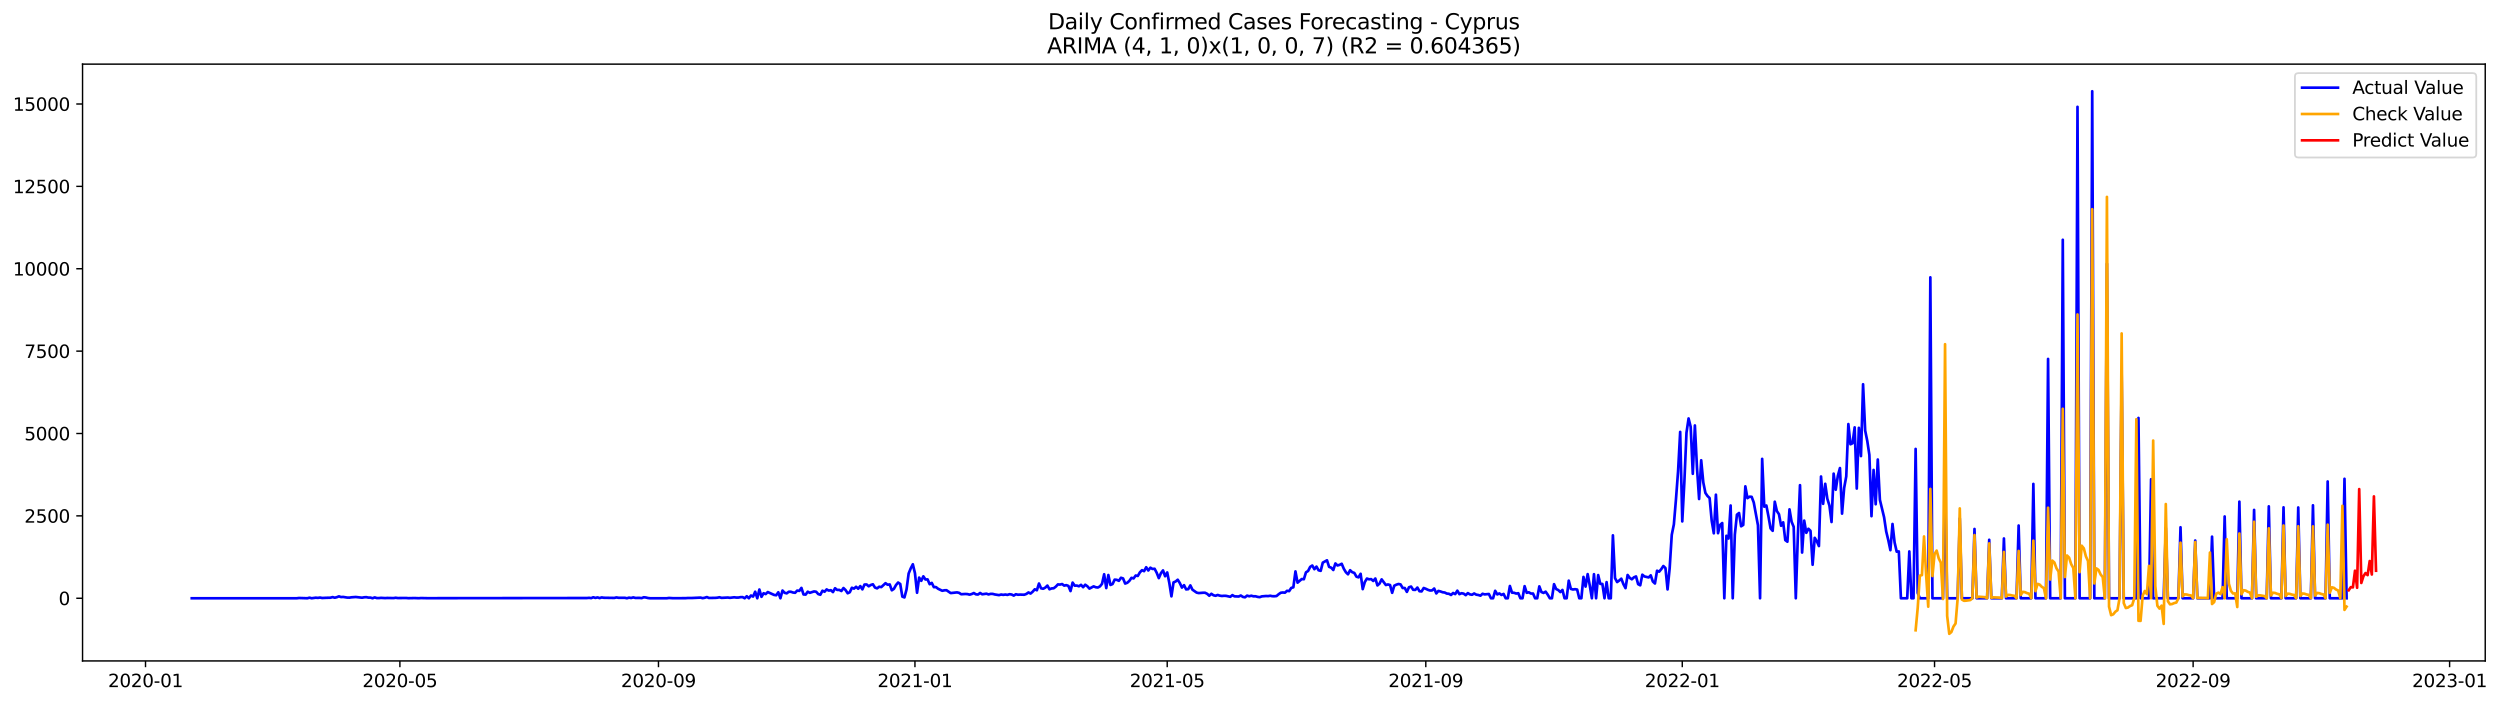 <?xml version="1.0" encoding="utf-8" standalone="no"?>
<!DOCTYPE svg PUBLIC "-//W3C//DTD SVG 1.1//EN"
  "http://www.w3.org/Graphics/SVG/1.1/DTD/svg11.dtd">
<svg xmlns:xlink="http://www.w3.org/1999/xlink" width="1393.443pt" height="392.274pt" viewBox="0 0 1393.443 392.274" xmlns="http://www.w3.org/2000/svg" version="1.1">
 <defs>
  <style type="text/css">*{stroke-linejoin: round; stroke-linecap: butt}</style>
 </defs>
 <g id="figure_1">
  <g id="patch_1">
   <path d="M 0 392.274 
L 1393.443 392.274 
L 1393.443 0 
L 0 0 
z
" style="fill: #ffffff"/>
  </g>
  <g id="axes_1">
   <g id="patch_2">
    <path d="M 46.013 368.396 
L 1385.213 368.396 
L 1385.213 35.755 
L 46.013 35.755 
z
" style="fill: #ffffff"/>
   </g>
   <g id="matplotlib.axis_1">
    <g id="xtick_1">
     <g id="line2d_1">
      <defs>
       <path id="m9eadd46241" d="M 0 0 
L 0 3.5 
" style="stroke: #000000; stroke-width: 0.8"/>
      </defs>
      <g>
       <use xlink:href="#m9eadd46241" x="81.107" y="368.396" style="stroke: #000000; stroke-width: 0.8"/>
      </g>
     </g>
     <g id="text_1">
      <!-- 2020-01 -->
      <g transform="translate(60.215 382.994)scale(0.1 -0.1)">
       <defs>
        <path id="DejaVuSans-32" d="M 1228 531 
L 3431 531 
L 3431 0 
L 469 0 
L 469 531 
Q 828 903 1448 1529 
Q 2069 2156 2228 2338 
Q 2531 2678 2651 2914 
Q 2772 3150 2772 3378 
Q 2772 3750 2511 3984 
Q 2250 4219 1831 4219 
Q 1534 4219 1204 4116 
Q 875 4013 500 3803 
L 500 4441 
Q 881 4594 1212 4672 
Q 1544 4750 1819 4750 
Q 2544 4750 2975 4387 
Q 3406 4025 3406 3419 
Q 3406 3131 3298 2873 
Q 3191 2616 2906 2266 
Q 2828 2175 2409 1742 
Q 1991 1309 1228 531 
z
" transform="scale(0.016)"/>
        <path id="DejaVuSans-30" d="M 2034 4250 
Q 1547 4250 1301 3770 
Q 1056 3291 1056 2328 
Q 1056 1369 1301 889 
Q 1547 409 2034 409 
Q 2525 409 2770 889 
Q 3016 1369 3016 2328 
Q 3016 3291 2770 3770 
Q 2525 4250 2034 4250 
z
M 2034 4750 
Q 2819 4750 3233 4129 
Q 3647 3509 3647 2328 
Q 3647 1150 3233 529 
Q 2819 -91 2034 -91 
Q 1250 -91 836 529 
Q 422 1150 422 2328 
Q 422 3509 836 4129 
Q 1250 4750 2034 4750 
z
" transform="scale(0.016)"/>
        <path id="DejaVuSans-2d" d="M 313 2009 
L 1997 2009 
L 1997 1497 
L 313 1497 
L 313 2009 
z
" transform="scale(0.016)"/>
        <path id="DejaVuSans-31" d="M 794 531 
L 1825 531 
L 1825 4091 
L 703 3866 
L 703 4441 
L 1819 4666 
L 2450 4666 
L 2450 531 
L 3481 531 
L 3481 0 
L 794 0 
L 794 531 
z
" transform="scale(0.016)"/>
       </defs>
       <use xlink:href="#DejaVuSans-32"/>
       <use xlink:href="#DejaVuSans-30" x="63.623"/>
       <use xlink:href="#DejaVuSans-32" x="127.246"/>
       <use xlink:href="#DejaVuSans-30" x="190.869"/>
       <use xlink:href="#DejaVuSans-2d" x="254.492"/>
       <use xlink:href="#DejaVuSans-30" x="290.576"/>
       <use xlink:href="#DejaVuSans-31" x="354.199"/>
      </g>
     </g>
    </g>
    <g id="xtick_2">
     <g id="line2d_2">
      <g>
       <use xlink:href="#m9eadd46241" x="222.889" y="368.396" style="stroke: #000000; stroke-width: 0.8"/>
      </g>
     </g>
     <g id="text_2">
      <!-- 2020-05 -->
      <g transform="translate(201.998 382.994)scale(0.1 -0.1)">
       <defs>
        <path id="DejaVuSans-35" d="M 691 4666 
L 3169 4666 
L 3169 4134 
L 1269 4134 
L 1269 2991 
Q 1406 3038 1543 3061 
Q 1681 3084 1819 3084 
Q 2600 3084 3056 2656 
Q 3513 2228 3513 1497 
Q 3513 744 3044 326 
Q 2575 -91 1722 -91 
Q 1428 -91 1123 -41 
Q 819 9 494 109 
L 494 744 
Q 775 591 1075 516 
Q 1375 441 1709 441 
Q 2250 441 2565 725 
Q 2881 1009 2881 1497 
Q 2881 1984 2565 2268 
Q 2250 2553 1709 2553 
Q 1456 2553 1204 2497 
Q 953 2441 691 2322 
L 691 4666 
z
" transform="scale(0.016)"/>
       </defs>
       <use xlink:href="#DejaVuSans-32"/>
       <use xlink:href="#DejaVuSans-30" x="63.623"/>
       <use xlink:href="#DejaVuSans-32" x="127.246"/>
       <use xlink:href="#DejaVuSans-30" x="190.869"/>
       <use xlink:href="#DejaVuSans-2d" x="254.492"/>
       <use xlink:href="#DejaVuSans-30" x="290.576"/>
       <use xlink:href="#DejaVuSans-35" x="354.199"/>
      </g>
     </g>
    </g>
    <g id="xtick_3">
     <g id="line2d_3">
      <g>
       <use xlink:href="#m9eadd46241" x="367.015" y="368.396" style="stroke: #000000; stroke-width: 0.8"/>
      </g>
     </g>
     <g id="text_3">
      <!-- 2020-09 -->
      <g transform="translate(346.124 382.994)scale(0.1 -0.1)">
       <defs>
        <path id="DejaVuSans-39" d="M 703 97 
L 703 672 
Q 941 559 1184 500 
Q 1428 441 1663 441 
Q 2288 441 2617 861 
Q 2947 1281 2994 2138 
Q 2813 1869 2534 1725 
Q 2256 1581 1919 1581 
Q 1219 1581 811 2004 
Q 403 2428 403 3163 
Q 403 3881 828 4315 
Q 1253 4750 1959 4750 
Q 2769 4750 3195 4129 
Q 3622 3509 3622 2328 
Q 3622 1225 3098 567 
Q 2575 -91 1691 -91 
Q 1453 -91 1209 -44 
Q 966 3 703 97 
z
M 1959 2075 
Q 2384 2075 2632 2365 
Q 2881 2656 2881 3163 
Q 2881 3666 2632 3958 
Q 2384 4250 1959 4250 
Q 1534 4250 1286 3958 
Q 1038 3666 1038 3163 
Q 1038 2656 1286 2365 
Q 1534 2075 1959 2075 
z
" transform="scale(0.016)"/>
       </defs>
       <use xlink:href="#DejaVuSans-32"/>
       <use xlink:href="#DejaVuSans-30" x="63.623"/>
       <use xlink:href="#DejaVuSans-32" x="127.246"/>
       <use xlink:href="#DejaVuSans-30" x="190.869"/>
       <use xlink:href="#DejaVuSans-2d" x="254.492"/>
       <use xlink:href="#DejaVuSans-30" x="290.576"/>
       <use xlink:href="#DejaVuSans-39" x="354.199"/>
      </g>
     </g>
    </g>
    <g id="xtick_4">
     <g id="line2d_4">
      <g>
       <use xlink:href="#m9eadd46241" x="509.969" y="368.396" style="stroke: #000000; stroke-width: 0.8"/>
      </g>
     </g>
     <g id="text_4">
      <!-- 2021-01 -->
      <g transform="translate(489.078 382.994)scale(0.1 -0.1)">
       <use xlink:href="#DejaVuSans-32"/>
       <use xlink:href="#DejaVuSans-30" x="63.623"/>
       <use xlink:href="#DejaVuSans-32" x="127.246"/>
       <use xlink:href="#DejaVuSans-31" x="190.869"/>
       <use xlink:href="#DejaVuSans-2d" x="254.492"/>
       <use xlink:href="#DejaVuSans-30" x="290.576"/>
       <use xlink:href="#DejaVuSans-31" x="354.199"/>
      </g>
     </g>
    </g>
    <g id="xtick_5">
     <g id="line2d_5">
      <g>
       <use xlink:href="#m9eadd46241" x="650.58" y="368.396" style="stroke: #000000; stroke-width: 0.8"/>
      </g>
     </g>
     <g id="text_5">
      <!-- 2021-05 -->
      <g transform="translate(629.689 382.994)scale(0.1 -0.1)">
       <use xlink:href="#DejaVuSans-32"/>
       <use xlink:href="#DejaVuSans-30" x="63.623"/>
       <use xlink:href="#DejaVuSans-32" x="127.246"/>
       <use xlink:href="#DejaVuSans-31" x="190.869"/>
       <use xlink:href="#DejaVuSans-2d" x="254.492"/>
       <use xlink:href="#DejaVuSans-30" x="290.576"/>
       <use xlink:href="#DejaVuSans-35" x="354.199"/>
      </g>
     </g>
    </g>
    <g id="xtick_6">
     <g id="line2d_6">
      <g>
       <use xlink:href="#m9eadd46241" x="794.706" y="368.396" style="stroke: #000000; stroke-width: 0.8"/>
      </g>
     </g>
     <g id="text_6">
      <!-- 2021-09 -->
      <g transform="translate(773.815 382.994)scale(0.1 -0.1)">
       <use xlink:href="#DejaVuSans-32"/>
       <use xlink:href="#DejaVuSans-30" x="63.623"/>
       <use xlink:href="#DejaVuSans-32" x="127.246"/>
       <use xlink:href="#DejaVuSans-31" x="190.869"/>
       <use xlink:href="#DejaVuSans-2d" x="254.492"/>
       <use xlink:href="#DejaVuSans-30" x="290.576"/>
       <use xlink:href="#DejaVuSans-39" x="354.199"/>
      </g>
     </g>
    </g>
    <g id="xtick_7">
     <g id="line2d_7">
      <g>
       <use xlink:href="#m9eadd46241" x="937.66" y="368.396" style="stroke: #000000; stroke-width: 0.8"/>
      </g>
     </g>
     <g id="text_7">
      <!-- 2022-01 -->
      <g transform="translate(916.769 382.994)scale(0.1 -0.1)">
       <use xlink:href="#DejaVuSans-32"/>
       <use xlink:href="#DejaVuSans-30" x="63.623"/>
       <use xlink:href="#DejaVuSans-32" x="127.246"/>
       <use xlink:href="#DejaVuSans-32" x="190.869"/>
       <use xlink:href="#DejaVuSans-2d" x="254.492"/>
       <use xlink:href="#DejaVuSans-30" x="290.576"/>
       <use xlink:href="#DejaVuSans-31" x="354.199"/>
      </g>
     </g>
    </g>
    <g id="xtick_8">
     <g id="line2d_8">
      <g>
       <use xlink:href="#m9eadd46241" x="1078.271" y="368.396" style="stroke: #000000; stroke-width: 0.8"/>
      </g>
     </g>
     <g id="text_8">
      <!-- 2022-05 -->
      <g transform="translate(1057.38 382.994)scale(0.1 -0.1)">
       <use xlink:href="#DejaVuSans-32"/>
       <use xlink:href="#DejaVuSans-30" x="63.623"/>
       <use xlink:href="#DejaVuSans-32" x="127.246"/>
       <use xlink:href="#DejaVuSans-32" x="190.869"/>
       <use xlink:href="#DejaVuSans-2d" x="254.492"/>
       <use xlink:href="#DejaVuSans-30" x="290.576"/>
       <use xlink:href="#DejaVuSans-35" x="354.199"/>
      </g>
     </g>
    </g>
    <g id="xtick_9">
     <g id="line2d_9">
      <g>
       <use xlink:href="#m9eadd46241" x="1222.397" y="368.396" style="stroke: #000000; stroke-width: 0.8"/>
      </g>
     </g>
     <g id="text_9">
      <!-- 2022-09 -->
      <g transform="translate(1201.506 382.994)scale(0.1 -0.1)">
       <use xlink:href="#DejaVuSans-32"/>
       <use xlink:href="#DejaVuSans-30" x="63.623"/>
       <use xlink:href="#DejaVuSans-32" x="127.246"/>
       <use xlink:href="#DejaVuSans-32" x="190.869"/>
       <use xlink:href="#DejaVuSans-2d" x="254.492"/>
       <use xlink:href="#DejaVuSans-30" x="290.576"/>
       <use xlink:href="#DejaVuSans-39" x="354.199"/>
      </g>
     </g>
    </g>
    <g id="xtick_10">
     <g id="line2d_10">
      <g>
       <use xlink:href="#m9eadd46241" x="1365.351" y="368.396" style="stroke: #000000; stroke-width: 0.8"/>
      </g>
     </g>
     <g id="text_10">
      <!-- 2023-01 -->
      <g transform="translate(1344.46 382.994)scale(0.1 -0.1)">
       <defs>
        <path id="DejaVuSans-33" d="M 2597 2516 
Q 3050 2419 3304 2112 
Q 3559 1806 3559 1356 
Q 3559 666 3084 287 
Q 2609 -91 1734 -91 
Q 1441 -91 1130 -33 
Q 819 25 488 141 
L 488 750 
Q 750 597 1062 519 
Q 1375 441 1716 441 
Q 2309 441 2620 675 
Q 2931 909 2931 1356 
Q 2931 1769 2642 2001 
Q 2353 2234 1838 2234 
L 1294 2234 
L 1294 2753 
L 1863 2753 
Q 2328 2753 2575 2939 
Q 2822 3125 2822 3475 
Q 2822 3834 2567 4026 
Q 2313 4219 1838 4219 
Q 1578 4219 1281 4162 
Q 984 4106 628 3988 
L 628 4550 
Q 988 4650 1302 4700 
Q 1616 4750 1894 4750 
Q 2613 4750 3031 4423 
Q 3450 4097 3450 3541 
Q 3450 3153 3228 2886 
Q 3006 2619 2597 2516 
z
" transform="scale(0.016)"/>
       </defs>
       <use xlink:href="#DejaVuSans-32"/>
       <use xlink:href="#DejaVuSans-30" x="63.623"/>
       <use xlink:href="#DejaVuSans-32" x="127.246"/>
       <use xlink:href="#DejaVuSans-33" x="190.869"/>
       <use xlink:href="#DejaVuSans-2d" x="254.492"/>
       <use xlink:href="#DejaVuSans-30" x="290.576"/>
       <use xlink:href="#DejaVuSans-31" x="354.199"/>
      </g>
     </g>
    </g>
   </g>
   <g id="matplotlib.axis_2">
    <g id="ytick_1">
     <g id="line2d_11">
      <defs>
       <path id="mdc6258f106" d="M 0 0 
L -3.5 0 
" style="stroke: #000000; stroke-width: 0.8"/>
      </defs>
      <g>
       <use xlink:href="#mdc6258f106" x="46.013" y="333.453" style="stroke: #000000; stroke-width: 0.8"/>
      </g>
     </g>
     <g id="text_11">
      <!-- 0 -->
      <g transform="translate(32.65 337.253)scale(0.1 -0.1)">
       <use xlink:href="#DejaVuSans-30"/>
      </g>
     </g>
    </g>
    <g id="ytick_2">
     <g id="line2d_12">
      <g>
       <use xlink:href="#mdc6258f106" x="46.013" y="287.539" style="stroke: #000000; stroke-width: 0.8"/>
      </g>
     </g>
     <g id="text_12">
      <!-- 2500 -->
      <g transform="translate(13.562 291.338)scale(0.1 -0.1)">
       <use xlink:href="#DejaVuSans-32"/>
       <use xlink:href="#DejaVuSans-35" x="63.623"/>
       <use xlink:href="#DejaVuSans-30" x="127.246"/>
       <use xlink:href="#DejaVuSans-30" x="190.869"/>
      </g>
     </g>
    </g>
    <g id="ytick_3">
     <g id="line2d_13">
      <g>
       <use xlink:href="#mdc6258f106" x="46.013" y="241.624" style="stroke: #000000; stroke-width: 0.8"/>
      </g>
     </g>
     <g id="text_13">
      <!-- 5000 -->
      <g transform="translate(13.562 245.423)scale(0.1 -0.1)">
       <use xlink:href="#DejaVuSans-35"/>
       <use xlink:href="#DejaVuSans-30" x="63.623"/>
       <use xlink:href="#DejaVuSans-30" x="127.246"/>
       <use xlink:href="#DejaVuSans-30" x="190.869"/>
      </g>
     </g>
    </g>
    <g id="ytick_4">
     <g id="line2d_14">
      <g>
       <use xlink:href="#mdc6258f106" x="46.013" y="195.709" style="stroke: #000000; stroke-width: 0.8"/>
      </g>
     </g>
     <g id="text_14">
      <!-- 7500 -->
      <g transform="translate(13.562 199.508)scale(0.1 -0.1)">
       <defs>
        <path id="DejaVuSans-37" d="M 525 4666 
L 3525 4666 
L 3525 4397 
L 1831 0 
L 1172 0 
L 2766 4134 
L 525 4134 
L 525 4666 
z
" transform="scale(0.016)"/>
       </defs>
       <use xlink:href="#DejaVuSans-37"/>
       <use xlink:href="#DejaVuSans-35" x="63.623"/>
       <use xlink:href="#DejaVuSans-30" x="127.246"/>
       <use xlink:href="#DejaVuSans-30" x="190.869"/>
      </g>
     </g>
    </g>
    <g id="ytick_5">
     <g id="line2d_15">
      <g>
       <use xlink:href="#mdc6258f106" x="46.013" y="149.794" style="stroke: #000000; stroke-width: 0.8"/>
      </g>
     </g>
     <g id="text_15">
      <!-- 10000 -->
      <g transform="translate(7.2 153.593)scale(0.1 -0.1)">
       <use xlink:href="#DejaVuSans-31"/>
       <use xlink:href="#DejaVuSans-30" x="63.623"/>
       <use xlink:href="#DejaVuSans-30" x="127.246"/>
       <use xlink:href="#DejaVuSans-30" x="190.869"/>
       <use xlink:href="#DejaVuSans-30" x="254.492"/>
      </g>
     </g>
    </g>
    <g id="ytick_6">
     <g id="line2d_16">
      <g>
       <use xlink:href="#mdc6258f106" x="46.013" y="103.88" style="stroke: #000000; stroke-width: 0.8"/>
      </g>
     </g>
     <g id="text_16">
      <!-- 12500 -->
      <g transform="translate(7.2 107.679)scale(0.1 -0.1)">
       <use xlink:href="#DejaVuSans-31"/>
       <use xlink:href="#DejaVuSans-32" x="63.623"/>
       <use xlink:href="#DejaVuSans-35" x="127.246"/>
       <use xlink:href="#DejaVuSans-30" x="190.869"/>
       <use xlink:href="#DejaVuSans-30" x="254.492"/>
      </g>
     </g>
    </g>
    <g id="ytick_7">
     <g id="line2d_17">
      <g>
       <use xlink:href="#mdc6258f106" x="46.013" y="57.965" style="stroke: #000000; stroke-width: 0.8"/>
      </g>
     </g>
     <g id="text_17">
      <!-- 15000 -->
      <g transform="translate(7.2 61.764)scale(0.1 -0.1)">
       <use xlink:href="#DejaVuSans-31"/>
       <use xlink:href="#DejaVuSans-35" x="63.623"/>
       <use xlink:href="#DejaVuSans-30" x="127.246"/>
       <use xlink:href="#DejaVuSans-30" x="190.869"/>
       <use xlink:href="#DejaVuSans-30" x="254.492"/>
      </g>
     </g>
    </g>
   </g>
   <g id="line2d_18">
    <path d="M 106.885 333.453 
L 165.473 333.453 
L 166.645 333.306 
L 171.332 333.453 
L 172.504 333.123 
L 173.675 333.453 
L 176.019 333.141 
L 177.191 333.251 
L 178.362 333.068 
L 179.534 333.306 
L 181.878 333.196 
L 184.221 333.141 
L 185.393 332.811 
L 186.565 333.16 
L 187.736 332.866 
L 188.908 332.388 
L 190.08 332.792 
L 191.252 332.719 
L 193.595 333.086 
L 194.767 333.104 
L 195.939 332.921 
L 198.282 332.755 
L 201.797 333.141 
L 202.969 332.921 
L 204.141 332.847 
L 205.313 333.086 
L 206.484 333.086 
L 207.656 333.453 
L 208.828 332.976 
L 210 333.343 
L 211.172 333.362 
L 212.343 333.233 
L 214.687 333.362 
L 215.859 333.288 
L 219.374 333.362 
L 220.546 333.178 
L 221.717 333.343 
L 226.404 333.306 
L 227.576 333.417 
L 231.091 333.343 
L 233.435 333.435 
L 234.607 333.343 
L 238.122 333.417 
L 327.175 333.325 
L 328.347 333.215 
L 329.519 333.38 
L 330.691 332.902 
L 331.862 333.27 
L 333.034 332.976 
L 334.206 333.362 
L 335.378 332.994 
L 336.549 333.178 
L 342.408 333.27 
L 343.58 332.994 
L 344.752 333.196 
L 348.267 333.196 
L 349.439 333.453 
L 350.61 333.104 
L 351.782 333.306 
L 352.954 332.976 
L 354.126 333.27 
L 356.469 333.251 
L 357.641 333.38 
L 358.813 332.902 
L 359.985 333.031 
L 361.156 333.325 
L 362.328 333.453 
L 371.702 333.453 
L 372.874 333.288 
L 375.217 333.435 
L 382.248 333.398 
L 383.42 333.306 
L 385.763 333.306 
L 390.45 333.086 
L 391.622 333.398 
L 392.794 333.178 
L 393.965 332.792 
L 395.137 333.288 
L 398.652 333.233 
L 399.824 333.141 
L 400.996 332.902 
L 402.168 333.233 
L 405.683 333.049 
L 406.855 333.215 
L 409.198 332.921 
L 410.37 333.068 
L 411.542 333.068 
L 412.714 332.847 
L 413.885 332.811 
L 415.057 333.453 
L 416.229 332.333 
L 417.401 333.453 
L 418.572 331.929 
L 419.744 332.517 
L 420.916 329.817 
L 422.088 333.453 
L 423.259 328.586 
L 424.431 332.664 
L 425.603 330.662 
L 426.775 331.121 
L 427.946 330.001 
L 431.462 331.598 
L 432.633 331.782 
L 433.805 330.129 
L 434.977 333.453 
L 436.149 329.156 
L 437.32 330.405 
L 438.492 330.717 
L 439.664 329.835 
L 440.836 329.835 
L 442.007 330.258 
L 443.179 330.405 
L 444.351 329.174 
L 445.523 329.339 
L 446.694 327.686 
L 447.866 331.323 
L 449.038 331.415 
L 450.21 329.817 
L 451.382 330.423 
L 453.725 329.652 
L 454.897 329.817 
L 456.069 331.121 
L 457.24 331.488 
L 458.412 329.266 
L 459.584 329.817 
L 460.756 328.531 
L 461.927 329.192 
L 463.099 328.954 
L 464.271 330.019 
L 465.443 327.87 
L 466.614 328.825 
L 467.786 328.788 
L 468.958 329.413 
L 470.13 327.76 
L 471.301 328.899 
L 472.473 330.662 
L 473.645 330.111 
L 474.817 327.613 
L 475.988 328.091 
L 477.16 327.062 
L 478.332 328.146 
L 479.504 326.676 
L 480.675 328.495 
L 481.847 325.813 
L 483.019 325.758 
L 484.191 326.787 
L 485.362 326.052 
L 486.534 325.666 
L 487.706 327.503 
L 488.878 327.925 
L 490.049 327.044 
L 491.221 327.227 
L 493.565 325.06 
L 494.736 325.923 
L 495.908 325.758 
L 497.08 329.009 
L 498.252 328.201 
L 499.424 326.07 
L 500.595 324.693 
L 501.767 325.501 
L 502.939 332.535 
L 504.111 332.994 
L 505.282 328.568 
L 506.454 319.661 
L 507.626 316.795 
L 508.798 314.518 
L 509.969 319.459 
L 511.141 330.386 
L 512.313 321.938 
L 513.485 323.738 
L 514.656 321.24 
L 515.828 323.003 
L 517 322.93 
L 518.172 325.611 
L 519.343 324.895 
L 520.515 327.264 
L 521.687 327.227 
L 522.859 328.164 
L 525.202 329.284 
L 526.374 329.027 
L 527.546 328.972 
L 529.889 330.57 
L 533.404 330.184 
L 534.576 330.441 
L 535.748 331.213 
L 538.091 331.066 
L 539.263 331.139 
L 540.435 331.451 
L 541.607 331.103 
L 542.778 330.552 
L 543.95 331.268 
L 545.122 331.378 
L 546.294 330.515 
L 547.466 331.249 
L 549.809 330.9 
L 550.981 331.323 
L 552.153 331.011 
L 553.324 331.029 
L 554.496 331.341 
L 556.84 331.709 
L 558.011 331.378 
L 559.183 331.562 
L 560.355 331.378 
L 561.527 331.58 
L 562.698 331.194 
L 563.87 331.378 
L 565.042 331.966 
L 566.214 331.231 
L 567.385 331.488 
L 568.557 331.415 
L 570.901 331.488 
L 572.072 331.047 
L 573.244 330.221 
L 574.416 330.827 
L 575.588 329.799 
L 576.759 328.458 
L 577.931 328.99 
L 579.103 325.244 
L 580.275 327.907 
L 581.446 328.164 
L 582.618 327.521 
L 583.79 326.401 
L 584.962 328.439 
L 586.133 327.98 
L 587.305 327.888 
L 588.477 326.989 
L 589.649 325.74 
L 590.82 325.832 
L 591.992 325.538 
L 593.164 326.419 
L 594.336 326.144 
L 595.508 326.585 
L 596.679 329.45 
L 597.851 324.73 
L 599.023 326.438 
L 600.195 326.382 
L 601.366 326.768 
L 602.538 325.978 
L 603.71 327.282 
L 604.882 325.923 
L 606.053 326.75 
L 607.225 328.072 
L 609.569 326.823 
L 610.74 327.319 
L 611.912 327.466 
L 613.084 326.842 
L 614.256 325.391 
L 615.427 320.083 
L 616.599 327.778 
L 617.771 320.505 
L 618.943 326.034 
L 620.114 325.538 
L 621.286 323.077 
L 622.458 323.187 
L 623.63 323.738 
L 624.801 322.03 
L 625.973 322.415 
L 627.145 325.262 
L 628.317 324.821 
L 629.488 323.756 
L 630.66 322.085 
L 631.832 322.397 
L 633.004 320.781 
L 634.175 321.02 
L 635.347 319.018 
L 636.519 317.806 
L 637.691 318.357 
L 638.862 316.171 
L 640.034 317.971 
L 641.206 316.428 
L 642.378 317.126 
L 643.55 317.016 
L 644.721 319.257 
L 645.893 322.232 
L 647.065 319.495 
L 648.237 317.934 
L 649.408 321.185 
L 650.58 319.073 
L 651.752 324.95 
L 652.924 332.388 
L 654.095 324.619 
L 655.267 324.105 
L 656.439 323.132 
L 657.611 325.005 
L 658.782 327.503 
L 659.954 326.162 
L 661.126 328.513 
L 662.298 328.384 
L 663.469 326.291 
L 664.641 328.678 
L 666.985 330.313 
L 668.156 330.57 
L 670.5 330.386 
L 671.672 330.386 
L 672.843 330.974 
L 674.015 332.039 
L 675.187 330.974 
L 676.359 331.782 
L 677.53 332.076 
L 678.702 331.617 
L 679.874 332.002 
L 681.046 332.186 
L 682.217 332.076 
L 683.389 332.113 
L 685.733 332.645 
L 686.904 331.709 
L 688.076 332.388 
L 690.42 332.48 
L 691.592 331.929 
L 692.763 332.7 
L 693.935 332.921 
L 695.107 331.984 
L 696.279 332.351 
L 697.45 332.039 
L 698.622 332.37 
L 699.794 332.351 
L 700.966 332.682 
L 702.137 332.847 
L 703.309 332.406 
L 705.653 332.204 
L 706.824 332.26 
L 707.996 332.058 
L 709.168 332.315 
L 710.34 332.333 
L 711.511 332.223 
L 712.683 331.213 
L 713.855 330.386 
L 715.027 330.239 
L 716.198 330.35 
L 717.37 329.303 
L 718.542 329.486 
L 719.714 327.686 
L 720.885 327.356 
L 722.057 318.485 
L 723.229 324.766 
L 725.572 322.746 
L 726.744 322.856 
L 727.916 318.999 
L 729.088 318.265 
L 730.259 315.969 
L 731.431 315.216 
L 732.603 317.255 
L 733.775 315.822 
L 734.946 317.861 
L 736.118 318.173 
L 737.29 313.6 
L 739.633 312.296 
L 740.805 315.951 
L 741.977 316.41 
L 743.149 317.695 
L 744.321 314.059 
L 745.492 315.179 
L 746.664 314.83 
L 747.836 314.243 
L 749.008 317.016 
L 750.179 318.963 
L 751.351 320.101 
L 752.523 317.824 
L 753.695 318.926 
L 754.866 319.33 
L 756.038 321.424 
L 757.21 321.791 
L 758.382 319.826 
L 759.553 328.366 
L 760.725 324.399 
L 761.897 322.471 
L 763.069 322.893 
L 764.24 322.801 
L 765.412 323.811 
L 766.584 322.452 
L 767.756 326.309 
L 768.927 325.262 
L 770.099 322.93 
L 772.443 326.07 
L 773.614 325.758 
L 774.786 326.089 
L 775.958 330.423 
L 777.13 326.456 
L 778.301 325.887 
L 779.473 325.501 
L 780.645 325.74 
L 781.817 327.742 
L 782.988 327.742 
L 784.16 329.909 
L 785.332 327.338 
L 786.504 326.933 
L 787.675 328.733 
L 788.847 328.788 
L 790.019 327.503 
L 791.191 329.541 
L 792.363 329.633 
L 793.534 327.742 
L 794.706 328.182 
L 795.878 328.752 
L 797.05 329.137 
L 798.221 329.082 
L 799.393 328.035 
L 800.565 330.754 
L 801.737 329.358 
L 802.908 329.67 
L 804.08 330.111 
L 805.252 330.258 
L 806.424 330.845 
L 807.595 330.956 
L 808.767 331.617 
L 809.939 330.533 
L 811.111 331.139 
L 812.282 329.229 
L 813.454 331.176 
L 814.626 330.643 
L 815.798 330.882 
L 816.969 331.727 
L 818.141 330.588 
L 819.313 331.305 
L 820.485 331.507 
L 821.656 330.79 
L 822.828 331.451 
L 824 331.635 
L 825.172 332.021 
L 826.343 330.956 
L 827.515 331.305 
L 829.859 331.084 
L 831.03 333.453 
L 832.202 333.453 
L 833.374 329.303 
L 834.546 331.305 
L 835.717 330.772 
L 836.889 331.617 
L 838.061 331.047 
L 839.233 333.453 
L 840.405 333.453 
L 841.576 326.621 
L 842.748 330.331 
L 843.92 330.405 
L 845.092 330.845 
L 846.263 330.643 
L 847.435 333.453 
L 848.607 333.453 
L 849.779 326.713 
L 850.95 330.405 
L 852.122 330.129 
L 853.294 330.827 
L 854.466 330.809 
L 855.637 333.453 
L 856.809 333.453 
L 857.981 326.823 
L 859.153 329.982 
L 860.324 330.478 
L 861.496 329.78 
L 862.668 331.451 
L 863.84 333.453 
L 865.011 333.453 
L 866.183 325.611 
L 867.355 328.311 
L 868.527 328.88 
L 869.698 330.001 
L 870.87 328.825 
L 872.042 333.453 
L 873.214 333.453 
L 874.385 323.646 
L 875.557 328.237 
L 876.729 328.568 
L 877.901 328.403 
L 879.072 328.605 
L 880.244 333.453 
L 881.416 333.453 
L 882.588 321.552 
L 883.759 326.952 
L 884.931 320.01 
L 886.103 326.327 
L 887.275 333.453 
L 888.447 320.046 
L 889.618 333.453 
L 890.79 320.542 
L 891.962 325.427 
L 893.134 325.483 
L 894.305 333.453 
L 895.477 324.472 
L 896.649 333.453 
L 897.821 333.453 
L 898.992 298.393 
L 900.164 322.195 
L 901.336 324.417 
L 902.508 323.572 
L 903.679 322.544 
L 904.851 325.593 
L 906.023 327.815 
L 907.195 320.487 
L 908.366 322.085 
L 909.538 322.875 
L 910.71 321.791 
L 911.882 321.295 
L 913.053 325.593 
L 914.225 326.236 
L 915.397 320.322 
L 916.569 321.295 
L 918.912 321.846 
L 920.084 320.689 
L 921.256 324.123 
L 922.427 325.225 
L 923.599 318.118 
L 924.771 318.65 
L 925.943 317.236 
L 927.114 315.491 
L 928.286 316.612 
L 929.458 328.531 
L 930.63 316.704 
L 931.801 298.099 
L 932.973 292.295 
L 934.145 278.319 
L 935.317 262.726 
L 936.489 240.742 
L 937.66 290.624 
L 938.832 268.475 
L 940.004 241.183 
L 941.176 233.231 
L 942.347 237.914 
L 943.519 264.085 
L 944.691 237.143 
L 945.863 260.743 
L 947.034 278.135 
L 948.206 256.555 
L 949.378 268.897 
L 950.55 274.738 
L 951.721 276.464 
L 952.893 277.584 
L 954.065 290.275 
L 955.237 297.254 
L 956.408 275.729 
L 957.58 297.181 
L 958.752 292.571 
L 959.924 291.542 
L 961.095 333.453 
L 962.267 298.632 
L 963.439 300.156 
L 964.611 281.753 
L 965.782 333.453 
L 966.954 298.007 
L 968.126 286.877 
L 969.298 285.941 
L 970.469 293.342 
L 971.641 292.589 
L 972.813 271.083 
L 973.985 277.658 
L 975.156 276.831 
L 976.328 276.923 
L 977.5 280.064 
L 979.843 292.791 
L 981.015 333.453 
L 982.187 255.766 
L 983.359 282.414 
L 984.531 281.753 
L 985.702 287.814 
L 986.874 294.518 
L 988.046 295.858 
L 989.218 279.641 
L 990.389 284.857 
L 991.561 286.639 
L 992.733 293.048 
L 993.905 291.138 
L 995.076 301.056 
L 996.248 301.937 
L 997.42 283.902 
L 998.592 290.808 
L 999.763 293.654 
L 1000.935 333.453 
L 1002.107 297.915 
L 1003.279 270.422 
L 1004.45 307.98 
L 1005.622 290.183 
L 1006.794 296.979 
L 1007.966 294.72 
L 1009.137 295.877 
L 1010.309 314.775 
L 1011.481 299.77 
L 1012.653 301.68 
L 1013.824 304.362 
L 1014.996 265.591 
L 1016.168 280.817 
L 1017.34 269.669 
L 1018.511 277.988 
L 1019.683 281.808 
L 1020.855 290.955 
L 1022.027 263.993 
L 1023.198 272.956 
L 1024.37 265.242 
L 1025.542 260.89 
L 1026.714 286.29 
L 1027.885 271.983 
L 1029.057 265.536 
L 1030.229 236.371 
L 1031.401 247.629 
L 1032.573 247.06 
L 1033.744 238.208 
L 1034.916 272.313 
L 1036.088 238.465 
L 1037.26 254.223 
L 1038.431 214.185 
L 1039.603 239.989 
L 1040.775 245.775 
L 1041.947 253.58 
L 1043.118 287.704 
L 1044.29 261.937 
L 1045.462 281.055 
L 1046.634 256.133 
L 1047.805 278.594 
L 1050.149 288.328 
L 1051.321 296.207 
L 1052.492 301.056 
L 1053.664 306.657 
L 1054.836 292.057 
L 1056.008 302.378 
L 1057.179 307.484 
L 1058.351 307.355 
L 1059.523 333.453 
L 1063.038 333.453 
L 1064.21 307.355 
L 1065.382 333.453 
L 1066.553 333.453 
L 1067.725 250.219 
L 1068.897 330.478 
L 1070.069 333.453 
L 1074.756 333.453 
L 1075.927 154.588 
L 1077.099 333.453 
L 1082.958 333.453 
L 1084.13 270.201 
L 1085.302 333.453 
L 1091.16 333.453 
L 1092.332 288.971 
L 1093.504 333.453 
L 1099.363 333.453 
L 1100.534 294.83 
L 1101.706 333.453 
L 1107.565 333.453 
L 1108.737 300.872 
L 1109.908 333.453 
L 1115.767 333.453 
L 1116.939 300.138 
L 1118.111 333.453 
L 1123.969 333.453 
L 1125.141 292.92 
L 1126.313 333.453 
L 1132.172 333.453 
L 1133.344 269.724 
L 1134.515 333.453 
L 1140.374 333.453 
L 1141.546 200.062 
L 1142.718 333.453 
L 1148.576 333.453 
L 1149.748 133.651 
L 1150.92 333.453 
L 1156.779 333.453 
L 1157.95 59.544 
L 1159.122 333.453 
L 1164.981 333.453 
L 1166.153 50.876 
L 1167.324 333.453 
L 1173.183 333.453 
L 1174.355 147.003 
L 1175.527 333.453 
L 1181.386 333.453 
L 1182.557 207.408 
L 1183.729 333.453 
L 1190.76 333.453 
L 1191.931 232.955 
L 1193.103 333.453 
L 1197.79 333.453 
L 1198.962 267.134 
L 1200.134 333.453 
L 1205.992 333.453 
L 1207.164 294.334 
L 1208.336 333.453 
L 1214.195 333.453 
L 1215.366 293.893 
L 1216.538 333.453 
L 1222.397 333.453 
L 1223.569 301.276 
L 1224.741 333.453 
L 1231.771 333.453 
L 1232.943 299.127 
L 1234.115 333.453 
L 1238.802 333.453 
L 1239.973 287.869 
L 1241.145 333.453 
L 1247.004 333.453 
L 1248.176 279.605 
L 1249.347 333.453 
L 1255.206 333.453 
L 1256.378 284.214 
L 1257.55 333.453 
L 1263.408 333.453 
L 1264.58 282.231 
L 1265.752 333.453 
L 1271.611 333.453 
L 1272.783 282.782 
L 1273.954 333.453 
L 1279.813 333.453 
L 1280.985 282.855 
L 1282.157 333.453 
L 1288.015 333.453 
L 1289.187 281.643 
L 1290.359 333.453 
L 1296.218 333.453 
L 1297.389 268.365 
L 1298.561 333.453 
L 1305.592 333.453 
L 1306.763 266.877 
L 1307.935 333.453 
L 1307.935 333.453 
" clip-path="url(#pc06e992091)" style="fill: none; stroke: #0000ff; stroke-width: 1.5; stroke-linecap: square"/>
   </g>
   <g id="line2d_19">
    <path d="M 1067.725 351.301 
L 1068.897 338.739 
L 1070.069 320.858 
L 1071.24 320.549 
L 1072.412 299.02 
L 1073.584 320.51 
L 1074.756 338.147 
L 1075.927 272.527 
L 1077.099 321.058 
L 1078.271 308.874 
L 1079.443 306.898 
L 1080.615 311.262 
L 1081.786 313.648 
L 1082.958 333.876 
L 1084.13 191.857 
L 1085.302 343.302 
L 1086.473 353.276 
L 1087.645 352.282 
L 1088.817 349.235 
L 1089.989 347.517 
L 1091.16 333.453 
L 1092.332 283.381 
L 1093.504 334.156 
L 1094.676 334.868 
L 1095.847 334.797 
L 1098.191 334.457 
L 1099.363 333.453 
L 1100.534 298.24 
L 1101.706 333.025 
L 1102.878 332.591 
L 1105.221 332.767 
L 1106.393 332.841 
L 1107.565 333.453 
L 1108.737 302.878 
L 1109.908 333.201 
L 1111.08 332.946 
L 1114.595 333.093 
L 1115.767 333.453 
L 1116.939 307.661 
L 1118.111 332.508 
L 1119.282 331.55 
L 1120.454 331.645 
L 1121.626 331.938 
L 1122.798 332.103 
L 1123.969 333.453 
L 1125.141 307.079 
L 1126.313 331.673 
L 1127.485 329.871 
L 1128.657 330.05 
L 1129.828 330.601 
L 1131 330.912 
L 1132.172 333.453 
L 1133.344 301.366 
L 1134.515 329.476 
L 1135.687 325.448 
L 1136.859 325.849 
L 1138.031 327.08 
L 1139.202 327.773 
L 1140.374 333.453 
L 1141.546 283.003 
L 1142.718 323.027 
L 1143.889 312.468 
L 1145.061 313.52 
L 1146.233 316.746 
L 1147.405 318.565 
L 1148.576 333.453 
L 1149.748 227.856 
L 1150.92 321.611 
L 1152.092 309.618 
L 1153.263 310.813 
L 1154.435 314.477 
L 1155.607 316.543 
L 1156.779 333.453 
L 1157.95 175.282 
L 1159.122 318.904 
L 1160.294 304.17 
L 1161.466 305.638 
L 1162.637 310.139 
L 1163.809 312.678 
L 1164.981 333.453 
L 1166.153 116.617 
L 1167.324 325.189 
L 1168.496 316.82 
L 1169.668 317.653 
L 1170.84 320.211 
L 1172.011 321.652 
L 1173.183 333.453 
L 1174.355 109.754 
L 1175.527 338.136 
L 1176.699 342.878 
L 1177.87 342.405 
L 1179.042 340.957 
L 1180.214 340.14 
L 1181.386 333.453 
L 1182.557 185.852 
L 1183.729 336.163 
L 1184.901 338.907 
L 1186.073 338.634 
L 1187.244 337.796 
L 1188.416 337.323 
L 1189.588 333.453 
L 1190.76 233.671 
L 1191.931 345.997 
L 1193.103 346.066 
L 1194.275 332.007 
L 1195.447 329.4 
L 1196.618 331.121 
L 1197.79 315.413 
L 1198.962 333.453 
L 1200.134 245.558 
L 1201.305 326.675 
L 1202.477 337.644 
L 1203.649 339.215 
L 1204.821 337.575 
L 1205.992 347.735 
L 1207.164 280.953 
L 1208.336 335.136 
L 1209.508 336.839 
L 1210.679 336.669 
L 1211.851 336.149 
L 1213.023 335.855 
L 1214.195 333.453 
L 1215.366 302.485 
L 1216.538 332.373 
L 1217.71 331.28 
L 1218.882 331.388 
L 1220.053 331.723 
L 1221.225 331.911 
L 1222.397 333.453 
L 1223.569 302.136 
L 1224.741 333.345 
L 1225.912 333.236 
L 1229.428 333.299 
L 1230.599 333.453 
L 1231.771 307.981 
L 1232.943 336.655 
L 1234.115 335.583 
L 1235.286 330.89 
L 1236.458 330.335 
L 1237.63 331.111 
L 1238.802 327.292 
L 1239.973 333.453 
L 1241.145 300.549 
L 1242.317 325.336 
L 1243.489 329.373 
L 1244.66 330.802 
L 1245.832 330.744 
L 1247.004 338.331 
L 1248.176 297.367 
L 1249.347 331.22 
L 1250.519 328.959 
L 1251.691 329.184 
L 1252.863 329.875 
L 1254.034 330.265 
L 1255.206 333.453 
L 1256.378 290.825 
L 1257.55 332.622 
L 1258.721 331.781 
L 1259.893 331.865 
L 1262.237 332.267 
L 1263.408 333.453 
L 1264.58 294.474 
L 1265.752 331.914 
L 1266.924 330.356 
L 1268.095 330.511 
L 1269.267 330.987 
L 1270.439 331.256 
L 1271.611 333.453 
L 1272.783 292.904 
L 1273.954 332.181 
L 1275.126 330.892 
L 1276.298 331.021 
L 1277.47 331.414 
L 1278.641 331.636 
L 1279.813 333.453 
L 1280.985 293.34 
L 1282.157 332.135 
L 1283.328 330.801 
L 1284.5 330.934 
L 1285.672 331.341 
L 1286.844 331.571 
L 1288.015 333.453 
L 1289.187 293.398 
L 1290.359 331.976 
L 1291.531 330.479 
L 1292.702 330.628 
L 1293.874 331.085 
L 1295.046 331.343 
L 1296.218 333.453 
L 1297.389 292.438 
L 1298.561 330.427 
L 1299.733 327.362 
L 1300.905 327.668 
L 1302.076 328.604 
L 1303.248 329.132 
L 1304.42 333.453 
L 1305.592 281.927 
L 1306.763 339.931 
L 1307.935 338.121 
L 1307.935 338.121 
" clip-path="url(#pc06e992091)" style="fill: none; stroke: #ffa500; stroke-width: 1.5; stroke-linecap: square"/>
   </g>
   <g id="line2d_20">
    <path d="M 1309.107 328.992 
L 1310.279 327.271 
L 1311.45 327.386 
L 1312.622 318.103 
L 1313.794 327.604 
L 1314.966 272.626 
L 1316.137 324.931 
L 1317.309 321.208 
L 1318.481 319.422 
L 1319.653 320.562 
L 1320.825 312.704 
L 1321.996 320.215 
L 1323.168 276.694 
L 1324.34 318.111 
" clip-path="url(#pc06e992091)" style="fill: none; stroke: #ff0000; stroke-width: 1.5; stroke-linecap: square"/>
   </g>
   <g id="patch_3">
    <path d="M 46.013 368.396 
L 46.013 35.755 
" style="fill: none; stroke: #000000; stroke-width: 0.8; stroke-linejoin: miter; stroke-linecap: square"/>
   </g>
   <g id="patch_4">
    <path d="M 1385.213 368.396 
L 1385.213 35.755 
" style="fill: none; stroke: #000000; stroke-width: 0.8; stroke-linejoin: miter; stroke-linecap: square"/>
   </g>
   <g id="patch_5">
    <path d="M 46.013 368.396 
L 1385.213 368.396 
" style="fill: none; stroke: #000000; stroke-width: 0.8; stroke-linejoin: miter; stroke-linecap: square"/>
   </g>
   <g id="patch_6">
    <path d="M 46.013 35.755 
L 1385.213 35.755 
" style="fill: none; stroke: #000000; stroke-width: 0.8; stroke-linejoin: miter; stroke-linecap: square"/>
   </g>
   <g id="text_18">
    <!-- Daily Confirmed Cases Forecasting - Cyprus -->
    <g transform="translate(584.168 16.318)scale(0.12 -0.12)">
     <defs>
      <path id="DejaVuSans-44" d="M 1259 4147 
L 1259 519 
L 2022 519 
Q 2988 519 3436 956 
Q 3884 1394 3884 2338 
Q 3884 3275 3436 3711 
Q 2988 4147 2022 4147 
L 1259 4147 
z
M 628 4666 
L 1925 4666 
Q 3281 4666 3915 4102 
Q 4550 3538 4550 2338 
Q 4550 1131 3912 565 
Q 3275 0 1925 0 
L 628 0 
L 628 4666 
z
" transform="scale(0.016)"/>
      <path id="DejaVuSans-61" d="M 2194 1759 
Q 1497 1759 1228 1600 
Q 959 1441 959 1056 
Q 959 750 1161 570 
Q 1363 391 1709 391 
Q 2188 391 2477 730 
Q 2766 1069 2766 1631 
L 2766 1759 
L 2194 1759 
z
M 3341 1997 
L 3341 0 
L 2766 0 
L 2766 531 
Q 2569 213 2275 61 
Q 1981 -91 1556 -91 
Q 1019 -91 701 211 
Q 384 513 384 1019 
Q 384 1609 779 1909 
Q 1175 2209 1959 2209 
L 2766 2209 
L 2766 2266 
Q 2766 2663 2505 2880 
Q 2244 3097 1772 3097 
Q 1472 3097 1187 3025 
Q 903 2953 641 2809 
L 641 3341 
Q 956 3463 1253 3523 
Q 1550 3584 1831 3584 
Q 2591 3584 2966 3190 
Q 3341 2797 3341 1997 
z
" transform="scale(0.016)"/>
      <path id="DejaVuSans-69" d="M 603 3500 
L 1178 3500 
L 1178 0 
L 603 0 
L 603 3500 
z
M 603 4863 
L 1178 4863 
L 1178 4134 
L 603 4134 
L 603 4863 
z
" transform="scale(0.016)"/>
      <path id="DejaVuSans-6c" d="M 603 4863 
L 1178 4863 
L 1178 0 
L 603 0 
L 603 4863 
z
" transform="scale(0.016)"/>
      <path id="DejaVuSans-79" d="M 2059 -325 
Q 1816 -950 1584 -1140 
Q 1353 -1331 966 -1331 
L 506 -1331 
L 506 -850 
L 844 -850 
Q 1081 -850 1212 -737 
Q 1344 -625 1503 -206 
L 1606 56 
L 191 3500 
L 800 3500 
L 1894 763 
L 2988 3500 
L 3597 3500 
L 2059 -325 
z
" transform="scale(0.016)"/>
      <path id="DejaVuSans-20" transform="scale(0.016)"/>
      <path id="DejaVuSans-43" d="M 4122 4306 
L 4122 3641 
Q 3803 3938 3442 4084 
Q 3081 4231 2675 4231 
Q 1875 4231 1450 3742 
Q 1025 3253 1025 2328 
Q 1025 1406 1450 917 
Q 1875 428 2675 428 
Q 3081 428 3442 575 
Q 3803 722 4122 1019 
L 4122 359 
Q 3791 134 3420 21 
Q 3050 -91 2638 -91 
Q 1578 -91 968 557 
Q 359 1206 359 2328 
Q 359 3453 968 4101 
Q 1578 4750 2638 4750 
Q 3056 4750 3426 4639 
Q 3797 4528 4122 4306 
z
" transform="scale(0.016)"/>
      <path id="DejaVuSans-6f" d="M 1959 3097 
Q 1497 3097 1228 2736 
Q 959 2375 959 1747 
Q 959 1119 1226 758 
Q 1494 397 1959 397 
Q 2419 397 2687 759 
Q 2956 1122 2956 1747 
Q 2956 2369 2687 2733 
Q 2419 3097 1959 3097 
z
M 1959 3584 
Q 2709 3584 3137 3096 
Q 3566 2609 3566 1747 
Q 3566 888 3137 398 
Q 2709 -91 1959 -91 
Q 1206 -91 779 398 
Q 353 888 353 1747 
Q 353 2609 779 3096 
Q 1206 3584 1959 3584 
z
" transform="scale(0.016)"/>
      <path id="DejaVuSans-6e" d="M 3513 2113 
L 3513 0 
L 2938 0 
L 2938 2094 
Q 2938 2591 2744 2837 
Q 2550 3084 2163 3084 
Q 1697 3084 1428 2787 
Q 1159 2491 1159 1978 
L 1159 0 
L 581 0 
L 581 3500 
L 1159 3500 
L 1159 2956 
Q 1366 3272 1645 3428 
Q 1925 3584 2291 3584 
Q 2894 3584 3203 3211 
Q 3513 2838 3513 2113 
z
" transform="scale(0.016)"/>
      <path id="DejaVuSans-66" d="M 2375 4863 
L 2375 4384 
L 1825 4384 
Q 1516 4384 1395 4259 
Q 1275 4134 1275 3809 
L 1275 3500 
L 2222 3500 
L 2222 3053 
L 1275 3053 
L 1275 0 
L 697 0 
L 697 3053 
L 147 3053 
L 147 3500 
L 697 3500 
L 697 3744 
Q 697 4328 969 4595 
Q 1241 4863 1831 4863 
L 2375 4863 
z
" transform="scale(0.016)"/>
      <path id="DejaVuSans-72" d="M 2631 2963 
Q 2534 3019 2420 3045 
Q 2306 3072 2169 3072 
Q 1681 3072 1420 2755 
Q 1159 2438 1159 1844 
L 1159 0 
L 581 0 
L 581 3500 
L 1159 3500 
L 1159 2956 
Q 1341 3275 1631 3429 
Q 1922 3584 2338 3584 
Q 2397 3584 2469 3576 
Q 2541 3569 2628 3553 
L 2631 2963 
z
" transform="scale(0.016)"/>
      <path id="DejaVuSans-6d" d="M 3328 2828 
Q 3544 3216 3844 3400 
Q 4144 3584 4550 3584 
Q 5097 3584 5394 3201 
Q 5691 2819 5691 2113 
L 5691 0 
L 5113 0 
L 5113 2094 
Q 5113 2597 4934 2840 
Q 4756 3084 4391 3084 
Q 3944 3084 3684 2787 
Q 3425 2491 3425 1978 
L 3425 0 
L 2847 0 
L 2847 2094 
Q 2847 2600 2669 2842 
Q 2491 3084 2119 3084 
Q 1678 3084 1418 2786 
Q 1159 2488 1159 1978 
L 1159 0 
L 581 0 
L 581 3500 
L 1159 3500 
L 1159 2956 
Q 1356 3278 1631 3431 
Q 1906 3584 2284 3584 
Q 2666 3584 2933 3390 
Q 3200 3197 3328 2828 
z
" transform="scale(0.016)"/>
      <path id="DejaVuSans-65" d="M 3597 1894 
L 3597 1613 
L 953 1613 
Q 991 1019 1311 708 
Q 1631 397 2203 397 
Q 2534 397 2845 478 
Q 3156 559 3463 722 
L 3463 178 
Q 3153 47 2828 -22 
Q 2503 -91 2169 -91 
Q 1331 -91 842 396 
Q 353 884 353 1716 
Q 353 2575 817 3079 
Q 1281 3584 2069 3584 
Q 2775 3584 3186 3129 
Q 3597 2675 3597 1894 
z
M 3022 2063 
Q 3016 2534 2758 2815 
Q 2500 3097 2075 3097 
Q 1594 3097 1305 2825 
Q 1016 2553 972 2059 
L 3022 2063 
z
" transform="scale(0.016)"/>
      <path id="DejaVuSans-64" d="M 2906 2969 
L 2906 4863 
L 3481 4863 
L 3481 0 
L 2906 0 
L 2906 525 
Q 2725 213 2448 61 
Q 2172 -91 1784 -91 
Q 1150 -91 751 415 
Q 353 922 353 1747 
Q 353 2572 751 3078 
Q 1150 3584 1784 3584 
Q 2172 3584 2448 3432 
Q 2725 3281 2906 2969 
z
M 947 1747 
Q 947 1113 1208 752 
Q 1469 391 1925 391 
Q 2381 391 2643 752 
Q 2906 1113 2906 1747 
Q 2906 2381 2643 2742 
Q 2381 3103 1925 3103 
Q 1469 3103 1208 2742 
Q 947 2381 947 1747 
z
" transform="scale(0.016)"/>
      <path id="DejaVuSans-73" d="M 2834 3397 
L 2834 2853 
Q 2591 2978 2328 3040 
Q 2066 3103 1784 3103 
Q 1356 3103 1142 2972 
Q 928 2841 928 2578 
Q 928 2378 1081 2264 
Q 1234 2150 1697 2047 
L 1894 2003 
Q 2506 1872 2764 1633 
Q 3022 1394 3022 966 
Q 3022 478 2636 193 
Q 2250 -91 1575 -91 
Q 1294 -91 989 -36 
Q 684 19 347 128 
L 347 722 
Q 666 556 975 473 
Q 1284 391 1588 391 
Q 1994 391 2212 530 
Q 2431 669 2431 922 
Q 2431 1156 2273 1281 
Q 2116 1406 1581 1522 
L 1381 1569 
Q 847 1681 609 1914 
Q 372 2147 372 2553 
Q 372 3047 722 3315 
Q 1072 3584 1716 3584 
Q 2034 3584 2315 3537 
Q 2597 3491 2834 3397 
z
" transform="scale(0.016)"/>
      <path id="DejaVuSans-46" d="M 628 4666 
L 3309 4666 
L 3309 4134 
L 1259 4134 
L 1259 2759 
L 3109 2759 
L 3109 2228 
L 1259 2228 
L 1259 0 
L 628 0 
L 628 4666 
z
" transform="scale(0.016)"/>
      <path id="DejaVuSans-63" d="M 3122 3366 
L 3122 2828 
Q 2878 2963 2633 3030 
Q 2388 3097 2138 3097 
Q 1578 3097 1268 2742 
Q 959 2388 959 1747 
Q 959 1106 1268 751 
Q 1578 397 2138 397 
Q 2388 397 2633 464 
Q 2878 531 3122 666 
L 3122 134 
Q 2881 22 2623 -34 
Q 2366 -91 2075 -91 
Q 1284 -91 818 406 
Q 353 903 353 1747 
Q 353 2603 823 3093 
Q 1294 3584 2113 3584 
Q 2378 3584 2631 3529 
Q 2884 3475 3122 3366 
z
" transform="scale(0.016)"/>
      <path id="DejaVuSans-74" d="M 1172 4494 
L 1172 3500 
L 2356 3500 
L 2356 3053 
L 1172 3053 
L 1172 1153 
Q 1172 725 1289 603 
Q 1406 481 1766 481 
L 2356 481 
L 2356 0 
L 1766 0 
Q 1100 0 847 248 
Q 594 497 594 1153 
L 594 3053 
L 172 3053 
L 172 3500 
L 594 3500 
L 594 4494 
L 1172 4494 
z
" transform="scale(0.016)"/>
      <path id="DejaVuSans-67" d="M 2906 1791 
Q 2906 2416 2648 2759 
Q 2391 3103 1925 3103 
Q 1463 3103 1205 2759 
Q 947 2416 947 1791 
Q 947 1169 1205 825 
Q 1463 481 1925 481 
Q 2391 481 2648 825 
Q 2906 1169 2906 1791 
z
M 3481 434 
Q 3481 -459 3084 -895 
Q 2688 -1331 1869 -1331 
Q 1566 -1331 1297 -1286 
Q 1028 -1241 775 -1147 
L 775 -588 
Q 1028 -725 1275 -790 
Q 1522 -856 1778 -856 
Q 2344 -856 2625 -561 
Q 2906 -266 2906 331 
L 2906 616 
Q 2728 306 2450 153 
Q 2172 0 1784 0 
Q 1141 0 747 490 
Q 353 981 353 1791 
Q 353 2603 747 3093 
Q 1141 3584 1784 3584 
Q 2172 3584 2450 3431 
Q 2728 3278 2906 2969 
L 2906 3500 
L 3481 3500 
L 3481 434 
z
" transform="scale(0.016)"/>
      <path id="DejaVuSans-70" d="M 1159 525 
L 1159 -1331 
L 581 -1331 
L 581 3500 
L 1159 3500 
L 1159 2969 
Q 1341 3281 1617 3432 
Q 1894 3584 2278 3584 
Q 2916 3584 3314 3078 
Q 3713 2572 3713 1747 
Q 3713 922 3314 415 
Q 2916 -91 2278 -91 
Q 1894 -91 1617 61 
Q 1341 213 1159 525 
z
M 3116 1747 
Q 3116 2381 2855 2742 
Q 2594 3103 2138 3103 
Q 1681 3103 1420 2742 
Q 1159 2381 1159 1747 
Q 1159 1113 1420 752 
Q 1681 391 2138 391 
Q 2594 391 2855 752 
Q 3116 1113 3116 1747 
z
" transform="scale(0.016)"/>
      <path id="DejaVuSans-75" d="M 544 1381 
L 544 3500 
L 1119 3500 
L 1119 1403 
Q 1119 906 1312 657 
Q 1506 409 1894 409 
Q 2359 409 2629 706 
Q 2900 1003 2900 1516 
L 2900 3500 
L 3475 3500 
L 3475 0 
L 2900 0 
L 2900 538 
Q 2691 219 2414 64 
Q 2138 -91 1772 -91 
Q 1169 -91 856 284 
Q 544 659 544 1381 
z
M 1991 3584 
L 1991 3584 
z
" transform="scale(0.016)"/>
     </defs>
     <use xlink:href="#DejaVuSans-44"/>
     <use xlink:href="#DejaVuSans-61" x="77.002"/>
     <use xlink:href="#DejaVuSans-69" x="138.281"/>
     <use xlink:href="#DejaVuSans-6c" x="166.064"/>
     <use xlink:href="#DejaVuSans-79" x="193.848"/>
     <use xlink:href="#DejaVuSans-20" x="253.027"/>
     <use xlink:href="#DejaVuSans-43" x="284.814"/>
     <use xlink:href="#DejaVuSans-6f" x="354.639"/>
     <use xlink:href="#DejaVuSans-6e" x="415.82"/>
     <use xlink:href="#DejaVuSans-66" x="479.199"/>
     <use xlink:href="#DejaVuSans-69" x="514.404"/>
     <use xlink:href="#DejaVuSans-72" x="542.188"/>
     <use xlink:href="#DejaVuSans-6d" x="581.551"/>
     <use xlink:href="#DejaVuSans-65" x="678.963"/>
     <use xlink:href="#DejaVuSans-64" x="740.486"/>
     <use xlink:href="#DejaVuSans-20" x="803.963"/>
     <use xlink:href="#DejaVuSans-43" x="835.75"/>
     <use xlink:href="#DejaVuSans-61" x="905.574"/>
     <use xlink:href="#DejaVuSans-73" x="966.854"/>
     <use xlink:href="#DejaVuSans-65" x="1018.953"/>
     <use xlink:href="#DejaVuSans-73" x="1080.477"/>
     <use xlink:href="#DejaVuSans-20" x="1132.576"/>
     <use xlink:href="#DejaVuSans-46" x="1164.363"/>
     <use xlink:href="#DejaVuSans-6f" x="1218.258"/>
     <use xlink:href="#DejaVuSans-72" x="1279.439"/>
     <use xlink:href="#DejaVuSans-65" x="1318.303"/>
     <use xlink:href="#DejaVuSans-63" x="1379.826"/>
     <use xlink:href="#DejaVuSans-61" x="1434.807"/>
     <use xlink:href="#DejaVuSans-73" x="1496.086"/>
     <use xlink:href="#DejaVuSans-74" x="1548.186"/>
     <use xlink:href="#DejaVuSans-69" x="1587.395"/>
     <use xlink:href="#DejaVuSans-6e" x="1615.178"/>
     <use xlink:href="#DejaVuSans-67" x="1678.557"/>
     <use xlink:href="#DejaVuSans-20" x="1742.033"/>
     <use xlink:href="#DejaVuSans-2d" x="1773.82"/>
     <use xlink:href="#DejaVuSans-20" x="1809.904"/>
     <use xlink:href="#DejaVuSans-43" x="1841.691"/>
     <use xlink:href="#DejaVuSans-79" x="1911.516"/>
     <use xlink:href="#DejaVuSans-70" x="1970.695"/>
     <use xlink:href="#DejaVuSans-72" x="2034.172"/>
     <use xlink:href="#DejaVuSans-75" x="2075.285"/>
     <use xlink:href="#DejaVuSans-73" x="2138.664"/>
    </g>
    <!-- ARIMA (4, 1, 0)x(1, 0, 0, 7) (R2 = 0.604365) -->
    <g transform="translate(583.628 29.756)scale(0.12 -0.12)">
     <defs>
      <path id="DejaVuSans-41" d="M 2188 4044 
L 1331 1722 
L 3047 1722 
L 2188 4044 
z
M 1831 4666 
L 2547 4666 
L 4325 0 
L 3669 0 
L 3244 1197 
L 1141 1197 
L 716 0 
L 50 0 
L 1831 4666 
z
" transform="scale(0.016)"/>
      <path id="DejaVuSans-52" d="M 2841 2188 
Q 3044 2119 3236 1894 
Q 3428 1669 3622 1275 
L 4263 0 
L 3584 0 
L 2988 1197 
Q 2756 1666 2539 1819 
Q 2322 1972 1947 1972 
L 1259 1972 
L 1259 0 
L 628 0 
L 628 4666 
L 2053 4666 
Q 2853 4666 3247 4331 
Q 3641 3997 3641 3322 
Q 3641 2881 3436 2590 
Q 3231 2300 2841 2188 
z
M 1259 4147 
L 1259 2491 
L 2053 2491 
Q 2509 2491 2742 2702 
Q 2975 2913 2975 3322 
Q 2975 3731 2742 3939 
Q 2509 4147 2053 4147 
L 1259 4147 
z
" transform="scale(0.016)"/>
      <path id="DejaVuSans-49" d="M 628 4666 
L 1259 4666 
L 1259 0 
L 628 0 
L 628 4666 
z
" transform="scale(0.016)"/>
      <path id="DejaVuSans-4d" d="M 628 4666 
L 1569 4666 
L 2759 1491 
L 3956 4666 
L 4897 4666 
L 4897 0 
L 4281 0 
L 4281 4097 
L 3078 897 
L 2444 897 
L 1241 4097 
L 1241 0 
L 628 0 
L 628 4666 
z
" transform="scale(0.016)"/>
      <path id="DejaVuSans-28" d="M 1984 4856 
Q 1566 4138 1362 3434 
Q 1159 2731 1159 2009 
Q 1159 1288 1364 580 
Q 1569 -128 1984 -844 
L 1484 -844 
Q 1016 -109 783 600 
Q 550 1309 550 2009 
Q 550 2706 781 3412 
Q 1013 4119 1484 4856 
L 1984 4856 
z
" transform="scale(0.016)"/>
      <path id="DejaVuSans-34" d="M 2419 4116 
L 825 1625 
L 2419 1625 
L 2419 4116 
z
M 2253 4666 
L 3047 4666 
L 3047 1625 
L 3713 1625 
L 3713 1100 
L 3047 1100 
L 3047 0 
L 2419 0 
L 2419 1100 
L 313 1100 
L 313 1709 
L 2253 4666 
z
" transform="scale(0.016)"/>
      <path id="DejaVuSans-2c" d="M 750 794 
L 1409 794 
L 1409 256 
L 897 -744 
L 494 -744 
L 750 256 
L 750 794 
z
" transform="scale(0.016)"/>
      <path id="DejaVuSans-29" d="M 513 4856 
L 1013 4856 
Q 1481 4119 1714 3412 
Q 1947 2706 1947 2009 
Q 1947 1309 1714 600 
Q 1481 -109 1013 -844 
L 513 -844 
Q 928 -128 1133 580 
Q 1338 1288 1338 2009 
Q 1338 2731 1133 3434 
Q 928 4138 513 4856 
z
" transform="scale(0.016)"/>
      <path id="DejaVuSans-78" d="M 3513 3500 
L 2247 1797 
L 3578 0 
L 2900 0 
L 1881 1375 
L 863 0 
L 184 0 
L 1544 1831 
L 300 3500 
L 978 3500 
L 1906 2253 
L 2834 3500 
L 3513 3500 
z
" transform="scale(0.016)"/>
      <path id="DejaVuSans-3d" d="M 678 2906 
L 4684 2906 
L 4684 2381 
L 678 2381 
L 678 2906 
z
M 678 1631 
L 4684 1631 
L 4684 1100 
L 678 1100 
L 678 1631 
z
" transform="scale(0.016)"/>
      <path id="DejaVuSans-2e" d="M 684 794 
L 1344 794 
L 1344 0 
L 684 0 
L 684 794 
z
" transform="scale(0.016)"/>
      <path id="DejaVuSans-36" d="M 2113 2584 
Q 1688 2584 1439 2293 
Q 1191 2003 1191 1497 
Q 1191 994 1439 701 
Q 1688 409 2113 409 
Q 2538 409 2786 701 
Q 3034 994 3034 1497 
Q 3034 2003 2786 2293 
Q 2538 2584 2113 2584 
z
M 3366 4563 
L 3366 3988 
Q 3128 4100 2886 4159 
Q 2644 4219 2406 4219 
Q 1781 4219 1451 3797 
Q 1122 3375 1075 2522 
Q 1259 2794 1537 2939 
Q 1816 3084 2150 3084 
Q 2853 3084 3261 2657 
Q 3669 2231 3669 1497 
Q 3669 778 3244 343 
Q 2819 -91 2113 -91 
Q 1303 -91 875 529 
Q 447 1150 447 2328 
Q 447 3434 972 4092 
Q 1497 4750 2381 4750 
Q 2619 4750 2861 4703 
Q 3103 4656 3366 4563 
z
" transform="scale(0.016)"/>
     </defs>
     <use xlink:href="#DejaVuSans-41"/>
     <use xlink:href="#DejaVuSans-52" x="68.408"/>
     <use xlink:href="#DejaVuSans-49" x="137.891"/>
     <use xlink:href="#DejaVuSans-4d" x="167.383"/>
     <use xlink:href="#DejaVuSans-41" x="253.662"/>
     <use xlink:href="#DejaVuSans-20" x="322.07"/>
     <use xlink:href="#DejaVuSans-28" x="353.857"/>
     <use xlink:href="#DejaVuSans-34" x="392.871"/>
     <use xlink:href="#DejaVuSans-2c" x="456.494"/>
     <use xlink:href="#DejaVuSans-20" x="488.281"/>
     <use xlink:href="#DejaVuSans-31" x="520.068"/>
     <use xlink:href="#DejaVuSans-2c" x="583.691"/>
     <use xlink:href="#DejaVuSans-20" x="615.479"/>
     <use xlink:href="#DejaVuSans-30" x="647.266"/>
     <use xlink:href="#DejaVuSans-29" x="710.889"/>
     <use xlink:href="#DejaVuSans-78" x="749.902"/>
     <use xlink:href="#DejaVuSans-28" x="809.082"/>
     <use xlink:href="#DejaVuSans-31" x="848.096"/>
     <use xlink:href="#DejaVuSans-2c" x="911.719"/>
     <use xlink:href="#DejaVuSans-20" x="943.506"/>
     <use xlink:href="#DejaVuSans-30" x="975.293"/>
     <use xlink:href="#DejaVuSans-2c" x="1038.916"/>
     <use xlink:href="#DejaVuSans-20" x="1070.703"/>
     <use xlink:href="#DejaVuSans-30" x="1102.49"/>
     <use xlink:href="#DejaVuSans-2c" x="1166.113"/>
     <use xlink:href="#DejaVuSans-20" x="1197.9"/>
     <use xlink:href="#DejaVuSans-37" x="1229.688"/>
     <use xlink:href="#DejaVuSans-29" x="1293.311"/>
     <use xlink:href="#DejaVuSans-20" x="1332.324"/>
     <use xlink:href="#DejaVuSans-28" x="1364.111"/>
     <use xlink:href="#DejaVuSans-52" x="1403.125"/>
     <use xlink:href="#DejaVuSans-32" x="1472.607"/>
     <use xlink:href="#DejaVuSans-20" x="1536.23"/>
     <use xlink:href="#DejaVuSans-3d" x="1568.018"/>
     <use xlink:href="#DejaVuSans-20" x="1651.807"/>
     <use xlink:href="#DejaVuSans-30" x="1683.594"/>
     <use xlink:href="#DejaVuSans-2e" x="1747.217"/>
     <use xlink:href="#DejaVuSans-36" x="1779.004"/>
     <use xlink:href="#DejaVuSans-30" x="1842.627"/>
     <use xlink:href="#DejaVuSans-34" x="1906.25"/>
     <use xlink:href="#DejaVuSans-33" x="1969.873"/>
     <use xlink:href="#DejaVuSans-36" x="2033.496"/>
     <use xlink:href="#DejaVuSans-35" x="2097.119"/>
     <use xlink:href="#DejaVuSans-29" x="2160.742"/>
    </g>
   </g>
   <g id="legend_1">
    <g id="patch_7">
     <path d="M 1281.133 87.79 
L 1378.213 87.79 
Q 1380.213 87.79 1380.213 85.79 
L 1380.213 42.755 
Q 1380.213 40.755 1378.213 40.755 
L 1281.133 40.755 
Q 1279.133 40.755 1279.133 42.755 
L 1279.133 85.79 
Q 1279.133 87.79 1281.133 87.79 
z
" style="fill: #ffffff; opacity: 0.8; stroke: #cccccc; stroke-linejoin: miter"/>
    </g>
    <g id="line2d_21">
     <path d="M 1283.133 48.854 
L 1293.133 48.854 
L 1303.133 48.854 
" style="fill: none; stroke: #0000ff; stroke-width: 1.5; stroke-linecap: square"/>
    </g>
    <g id="text_19">
     <!-- Actual Value -->
     <g transform="translate(1311.133 52.354)scale(0.1 -0.1)">
      <defs>
       <path id="DejaVuSans-56" d="M 1831 0 
L 50 4666 
L 709 4666 
L 2188 738 
L 3669 4666 
L 4325 4666 
L 2547 0 
L 1831 0 
z
" transform="scale(0.016)"/>
      </defs>
      <use xlink:href="#DejaVuSans-41"/>
      <use xlink:href="#DejaVuSans-63" x="66.658"/>
      <use xlink:href="#DejaVuSans-74" x="121.639"/>
      <use xlink:href="#DejaVuSans-75" x="160.848"/>
      <use xlink:href="#DejaVuSans-61" x="224.227"/>
      <use xlink:href="#DejaVuSans-6c" x="285.506"/>
      <use xlink:href="#DejaVuSans-20" x="313.289"/>
      <use xlink:href="#DejaVuSans-56" x="345.076"/>
      <use xlink:href="#DejaVuSans-61" x="405.734"/>
      <use xlink:href="#DejaVuSans-6c" x="467.014"/>
      <use xlink:href="#DejaVuSans-75" x="494.797"/>
      <use xlink:href="#DejaVuSans-65" x="558.176"/>
     </g>
    </g>
    <g id="line2d_22">
     <path d="M 1283.133 63.532 
L 1293.133 63.532 
L 1303.133 63.532 
" style="fill: none; stroke: #ffa500; stroke-width: 1.5; stroke-linecap: square"/>
    </g>
    <g id="text_20">
     <!-- Check Value -->
     <g transform="translate(1311.133 67.032)scale(0.1 -0.1)">
      <defs>
       <path id="DejaVuSans-68" d="M 3513 2113 
L 3513 0 
L 2938 0 
L 2938 2094 
Q 2938 2591 2744 2837 
Q 2550 3084 2163 3084 
Q 1697 3084 1428 2787 
Q 1159 2491 1159 1978 
L 1159 0 
L 581 0 
L 581 4863 
L 1159 4863 
L 1159 2956 
Q 1366 3272 1645 3428 
Q 1925 3584 2291 3584 
Q 2894 3584 3203 3211 
Q 3513 2838 3513 2113 
z
" transform="scale(0.016)"/>
       <path id="DejaVuSans-6b" d="M 581 4863 
L 1159 4863 
L 1159 1991 
L 2875 3500 
L 3609 3500 
L 1753 1863 
L 3688 0 
L 2938 0 
L 1159 1709 
L 1159 0 
L 581 0 
L 581 4863 
z
" transform="scale(0.016)"/>
      </defs>
      <use xlink:href="#DejaVuSans-43"/>
      <use xlink:href="#DejaVuSans-68" x="69.824"/>
      <use xlink:href="#DejaVuSans-65" x="133.203"/>
      <use xlink:href="#DejaVuSans-63" x="194.727"/>
      <use xlink:href="#DejaVuSans-6b" x="249.707"/>
      <use xlink:href="#DejaVuSans-20" x="307.617"/>
      <use xlink:href="#DejaVuSans-56" x="339.404"/>
      <use xlink:href="#DejaVuSans-61" x="400.062"/>
      <use xlink:href="#DejaVuSans-6c" x="461.342"/>
      <use xlink:href="#DejaVuSans-75" x="489.125"/>
      <use xlink:href="#DejaVuSans-65" x="552.504"/>
     </g>
    </g>
    <g id="line2d_23">
     <path d="M 1283.133 78.21 
L 1293.133 78.21 
L 1303.133 78.21 
" style="fill: none; stroke: #ff0000; stroke-width: 1.5; stroke-linecap: square"/>
    </g>
    <g id="text_21">
     <!-- Predict Value -->
     <g transform="translate(1311.133 81.71)scale(0.1 -0.1)">
      <defs>
       <path id="DejaVuSans-50" d="M 1259 4147 
L 1259 2394 
L 2053 2394 
Q 2494 2394 2734 2622 
Q 2975 2850 2975 3272 
Q 2975 3691 2734 3919 
Q 2494 4147 2053 4147 
L 1259 4147 
z
M 628 4666 
L 2053 4666 
Q 2838 4666 3239 4311 
Q 3641 3956 3641 3272 
Q 3641 2581 3239 2228 
Q 2838 1875 2053 1875 
L 1259 1875 
L 1259 0 
L 628 0 
L 628 4666 
z
" transform="scale(0.016)"/>
      </defs>
      <use xlink:href="#DejaVuSans-50"/>
      <use xlink:href="#DejaVuSans-72" x="58.553"/>
      <use xlink:href="#DejaVuSans-65" x="97.416"/>
      <use xlink:href="#DejaVuSans-64" x="158.939"/>
      <use xlink:href="#DejaVuSans-69" x="222.416"/>
      <use xlink:href="#DejaVuSans-63" x="250.199"/>
      <use xlink:href="#DejaVuSans-74" x="305.18"/>
      <use xlink:href="#DejaVuSans-20" x="344.389"/>
      <use xlink:href="#DejaVuSans-56" x="376.176"/>
      <use xlink:href="#DejaVuSans-61" x="436.834"/>
      <use xlink:href="#DejaVuSans-6c" x="498.113"/>
      <use xlink:href="#DejaVuSans-75" x="525.896"/>
      <use xlink:href="#DejaVuSans-65" x="589.275"/>
     </g>
    </g>
   </g>
  </g>
 </g>
 <defs>
  <clipPath id="pc06e992091">
   <rect x="46.013" y="35.755" width="1339.2" height="332.64"/>
  </clipPath>
 </defs>
</svg>
